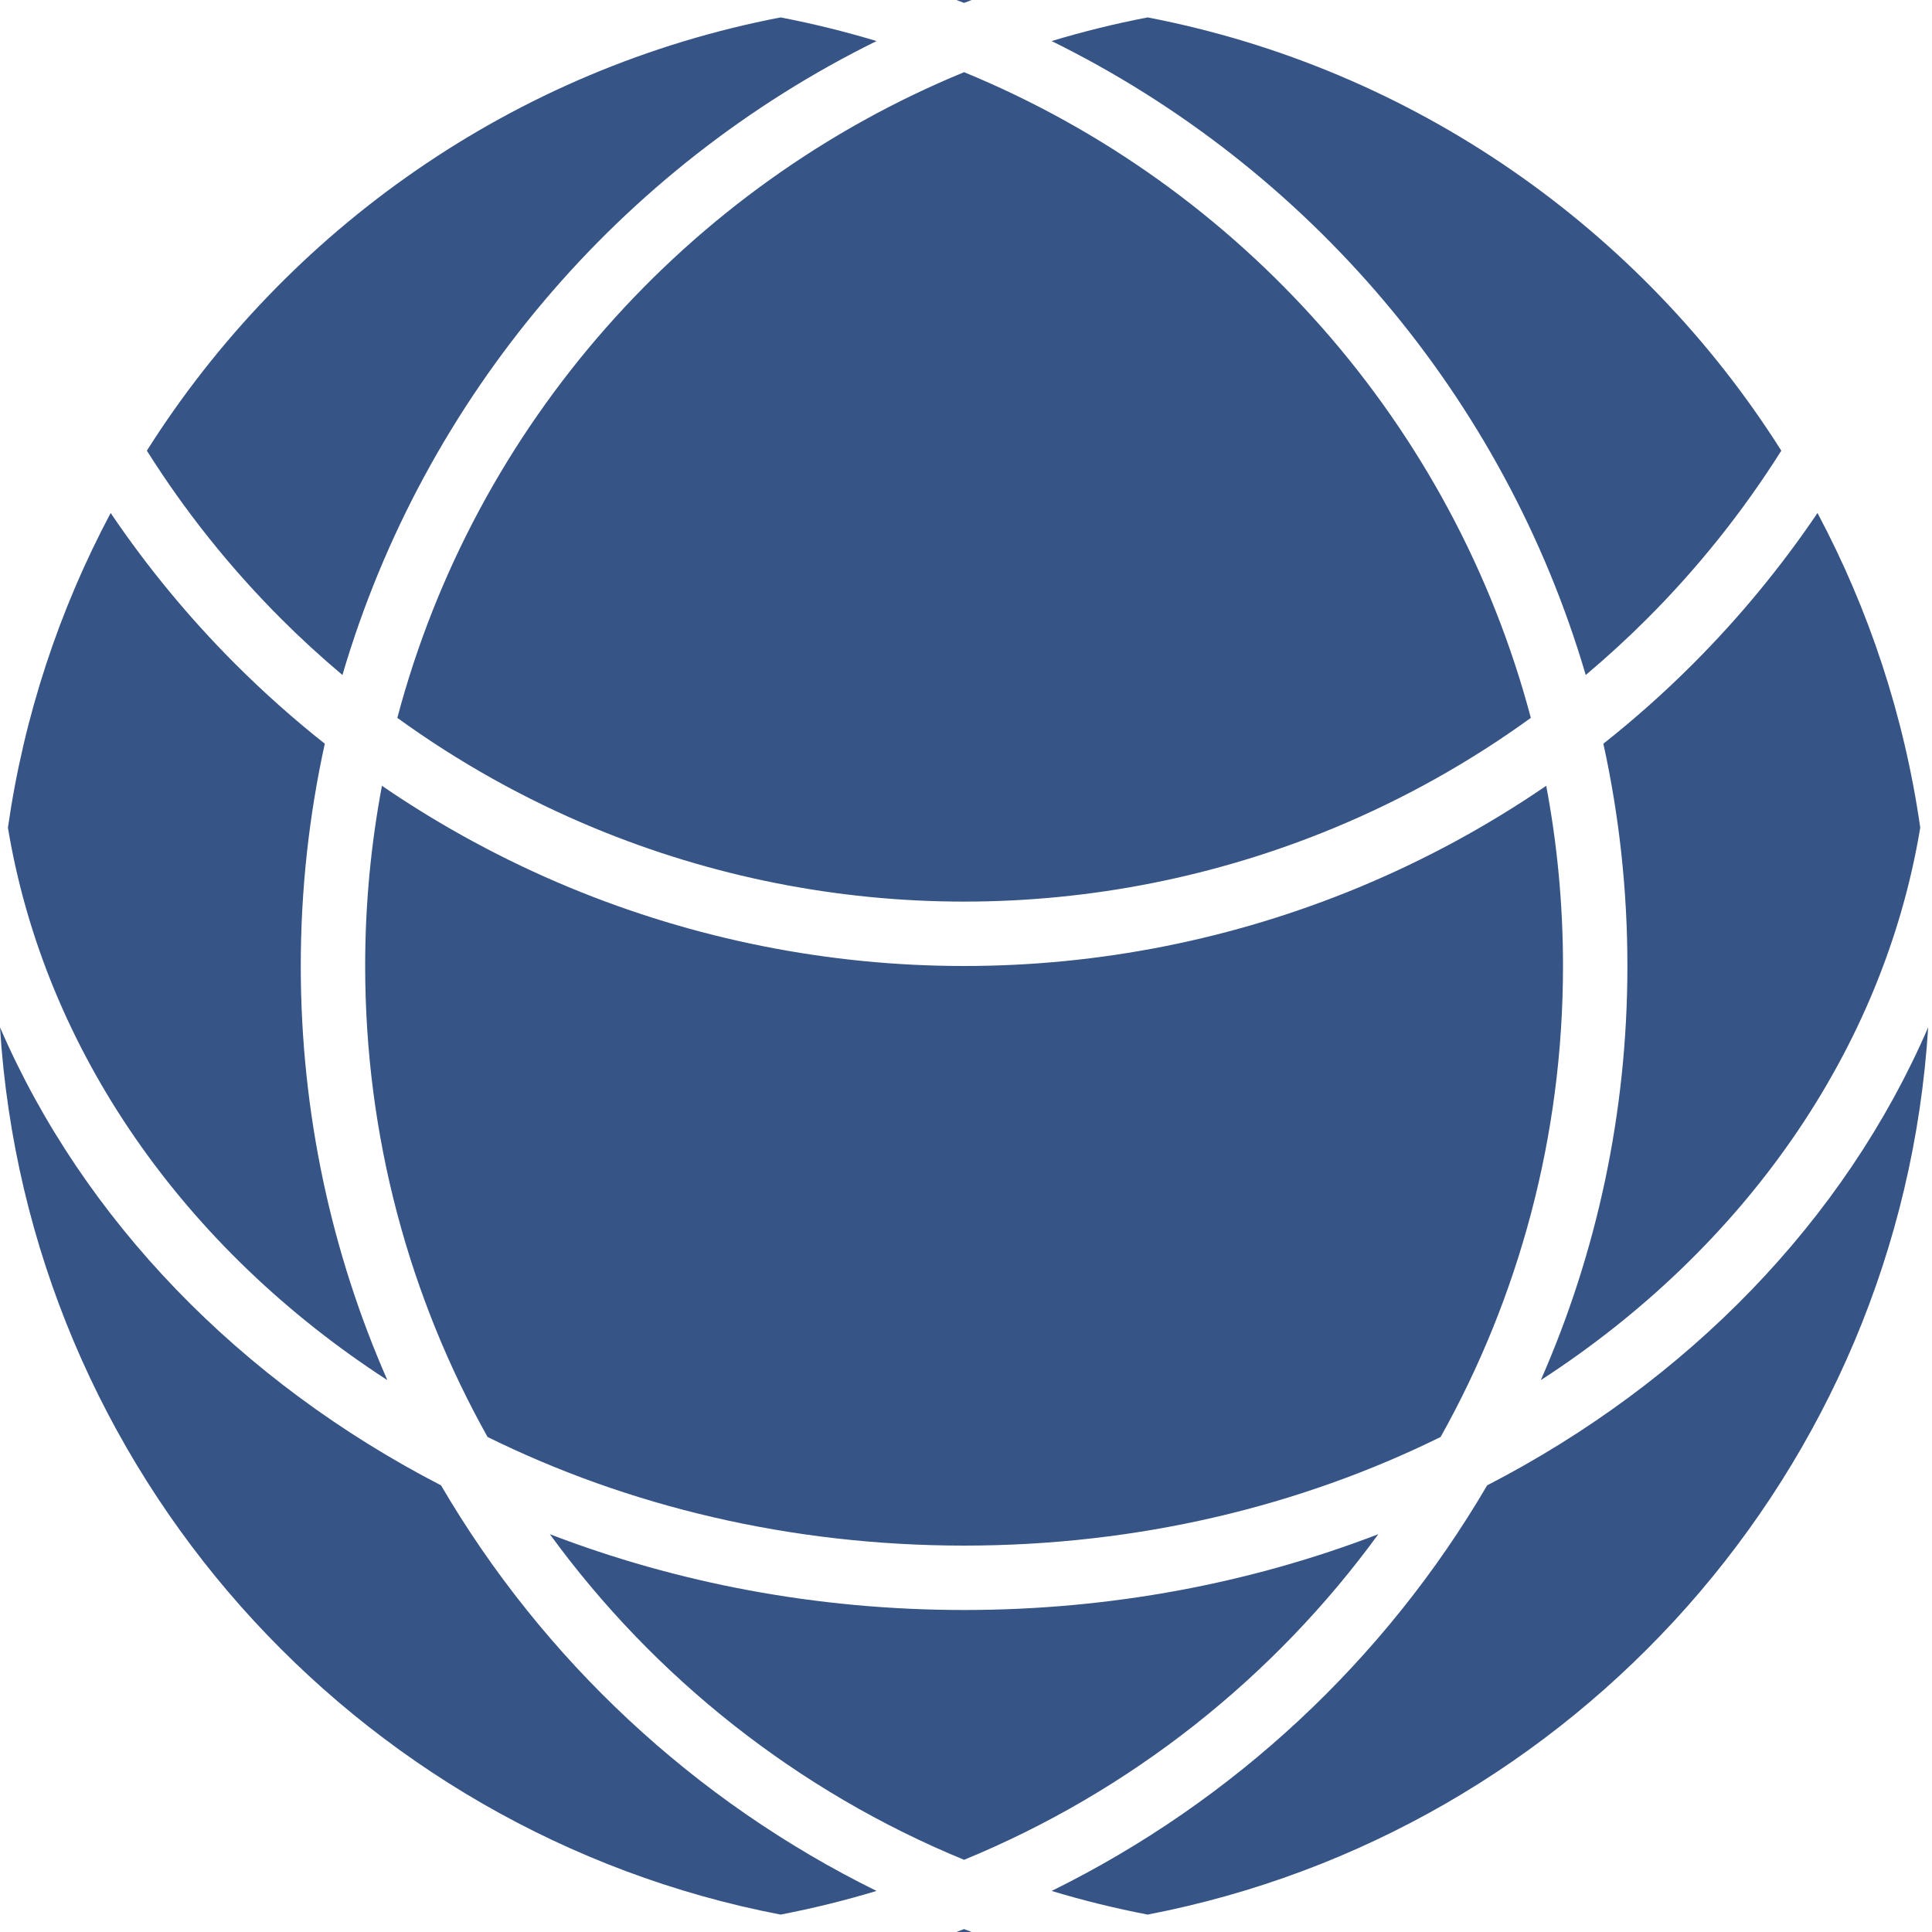 <svg width="300" height="300" viewBox="0 0 300 300" fill="none" xmlns="http://www.w3.org/2000/svg">
<path fill-rule="evenodd" clip-rule="evenodd" d="M223.697 223.134C201.985 233.841 176.791 240 149.703 240C122.614 240 97.42 233.841 75.709 223.134C63.603 201.498 56.703 176.555 56.703 150C56.703 140.437 57.598 131.084 59.308 122.018C68.434 128.267 78.206 133.568 88.473 137.821C107.886 145.861 128.691 150 149.703 150C170.714 150 191.52 145.861 210.932 137.821C221.2 133.568 230.971 128.267 240.097 122.018C241.808 131.084 242.703 140.437 242.703 150C242.703 176.555 235.802 201.498 223.697 223.134ZM214.025 238.227C194.341 245.798 172.583 250 149.703 250C126.823 250 105.064 245.798 85.38 238.227C101.618 260.517 123.848 278.161 149.703 288.791C175.558 278.161 197.788 260.517 214.025 238.227ZM60.151 214.308C51.503 194.628 46.703 172.874 46.703 150C46.703 138.149 47.991 126.6 50.435 115.483C45.587 111.647 40.955 107.526 36.566 103.137C29.356 95.928 22.87 88.064 17.184 79.659C9.228 94.618 3.73 111.084 1.229 128.518C6.996 163.239 28.727 193.956 60.151 214.308ZM0 159.52C12.957 189.493 37.333 214.557 68.485 230.648C84.311 257.713 107.86 279.713 136.108 293.624C131.239 295.093 126.266 296.322 121.203 297.296C55.017 284.566 4.31 228.334 0 159.52ZM230.921 230.648C262.072 214.557 286.449 189.493 299.406 159.52C295.096 228.334 244.388 284.566 178.203 297.296C173.139 296.322 168.166 295.093 163.297 293.624C191.546 279.713 215.095 257.713 230.921 230.648ZM298.176 128.518C292.41 163.239 270.678 193.956 239.255 214.308C247.903 194.628 252.703 172.875 252.703 150C252.703 138.149 251.414 126.6 248.97 115.483C253.819 111.647 258.451 107.526 262.84 103.137C270.049 95.928 276.535 88.064 282.221 79.66C290.178 94.618 295.676 111.084 298.176 128.518ZM178.203 2.704C219.56 10.659 254.874 35.599 276.6 69.982C270.662 79.402 263.68 88.155 255.769 96.066C252.712 99.123 249.53 102.04 246.233 104.813C233.532 61.589 203.074 25.964 163.297 6.376C168.166 4.907 173.139 3.678 178.203 2.704ZM136.108 6.376C96.332 25.964 65.874 61.589 53.173 104.813C49.875 102.04 46.693 99.123 43.637 96.066C35.725 88.155 28.743 79.402 22.805 69.982C44.532 35.599 79.845 10.659 121.203 2.704C126.266 3.678 131.239 4.907 136.108 6.376ZM149.703 11.209C106.729 28.877 73.768 65.923 61.697 111.47C71.172 118.335 81.44 124.084 92.3 128.582C110.499 136.12 130.004 140 149.703 140C169.401 140 188.906 136.12 207.105 128.582C217.965 124.084 228.233 118.335 237.708 111.47C225.637 65.923 192.677 28.877 149.703 11.209ZM149.703 0.451C150.097 0.301 150.492 0.152 150.888 0.005C150.493 0.002 150.098 0 149.703 0C149.307 0 148.912 0.002 148.517 0.005C148.913 0.152 149.308 0.301 149.703 0.451ZM149.703 299.549C149.882 299.617 150.062 299.685 150.242 299.753C150.457 299.834 150.672 299.915 150.888 299.995C150.493 299.998 150.098 300 149.703 300C149.307 300 148.912 299.998 148.517 299.995C148.913 299.848 149.308 299.699 149.703 299.549Z" fill="#365486"/>
</svg>

